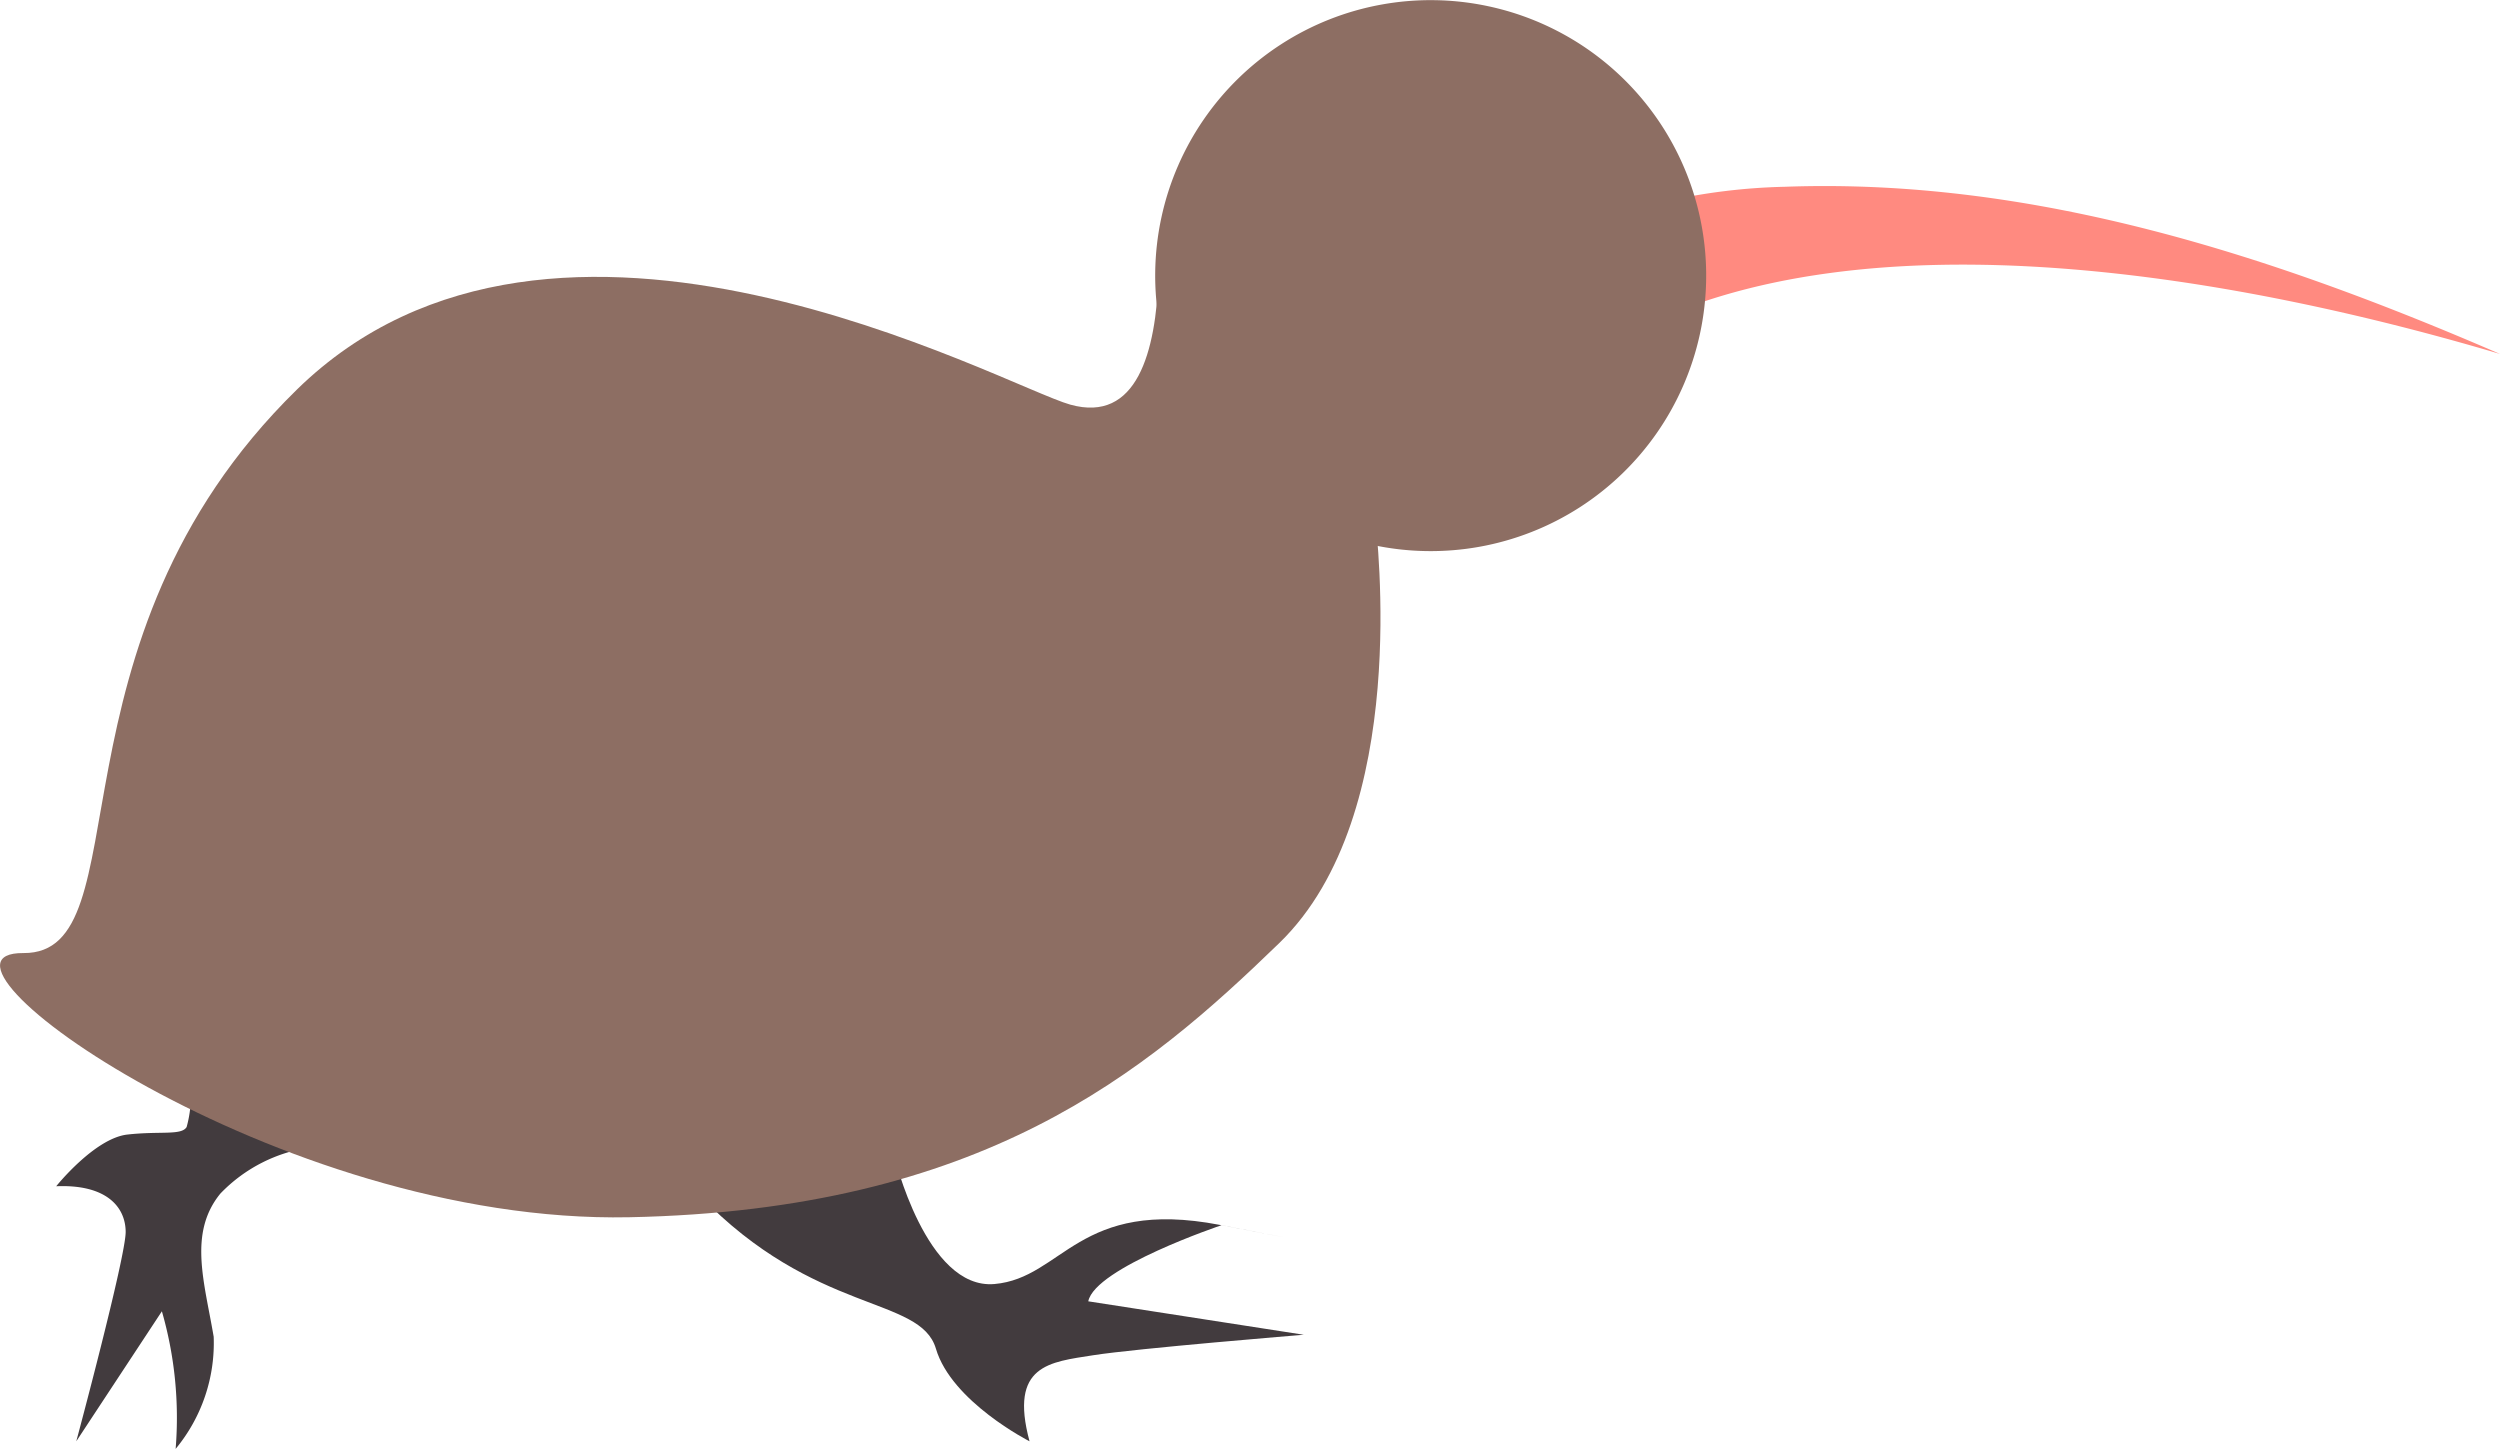 <svg id="kiwi_icon" data-name="kiwi icon" xmlns="http://www.w3.org/2000/svg" xmlns:xlink="http://www.w3.org/1999/xlink" width="74.759" height="43.33" viewBox="0 0 74.759 43.33">
  <defs>
    <clipPath id="clip-path">
      <rect id="Rectangle_10" data-name="Rectangle 10" width="74.759" height="43.33" fill="none"/>
    </clipPath>
  </defs>
  <g id="Group_4" data-name="Group 4" clip-path="url(#clip-path)">
    <path id="Path_10" data-name="Path 10" d="M107.34,166.848s.959,4.04,3.007,3.86,2.506-2.581,6.735-1.769.051.011.051.011-3.78,1.271-3.982,2.275l6.444,1s-5.011.409-6.3.613-2.517.282-1.9,2.573c0,0-2.332-1.184-2.8-2.77s-3.615-1-7.064-4.582" transform="translate(-80.608 -132.311)" fill="#423b3e"/>
    <path id="Path_11" data-name="Path 11" d="M15.809,158.978a4.641,4.641,0,0,0-2.741,1.387c-.964,1.182-.477,2.642-.2,4.283A4.96,4.96,0,0,1,11.73,168a11.5,11.5,0,0,0-.411-4.115l-2.56,3.888s1.484-5.524,1.477-6.268-.58-1.422-2.077-1.359c0,0,1.149-1.436,2.129-1.546s1.616.034,1.771-.225a3.51,3.51,0,0,0,.12-1.163" transform="translate(-6.478 -124.673)" fill="#423b3e"/>
    <path id="Path_12" data-name="Path 12" d="M220.942,29a5.975,5.975,0,0,1,.835-.5,18.019,18.019,0,0,1,7.01-1.588c7.468-.272,14.637,2.08,21.382,5-7.537-2.239-18.949-4.406-26.153-.569a5.432,5.432,0,0,0-.781.528l-.012.013-.006.007.023-.016Z" transform="translate(-175.409 -21.327)" fill="#ff8a80"/>
    <path id="Path_13" data-name="Path 13" d="M34.645,39.818c-.078,2.285-.645,4.414-2.639,3.858s-15.393-8.018-23.128-.45S4.329,60.107.7,60.076s7.546,8.114,18.118,7.9,15.447-4.332,19.438-8.2,2.886-12.261,2.882-12.647-6.492-7.32-6.492-7.32" transform="translate(0 -31.576)" fill="#8d6e63"/>
    <path id="Path_14" data-name="Path 14" d="M183.887,10A8.238,8.238,0,1,1,177.554.185,8.236,8.236,0,0,1,183.887,10" transform="translate(-133.056 0)" fill="#8d6e63"/>
  </g>
</svg>
